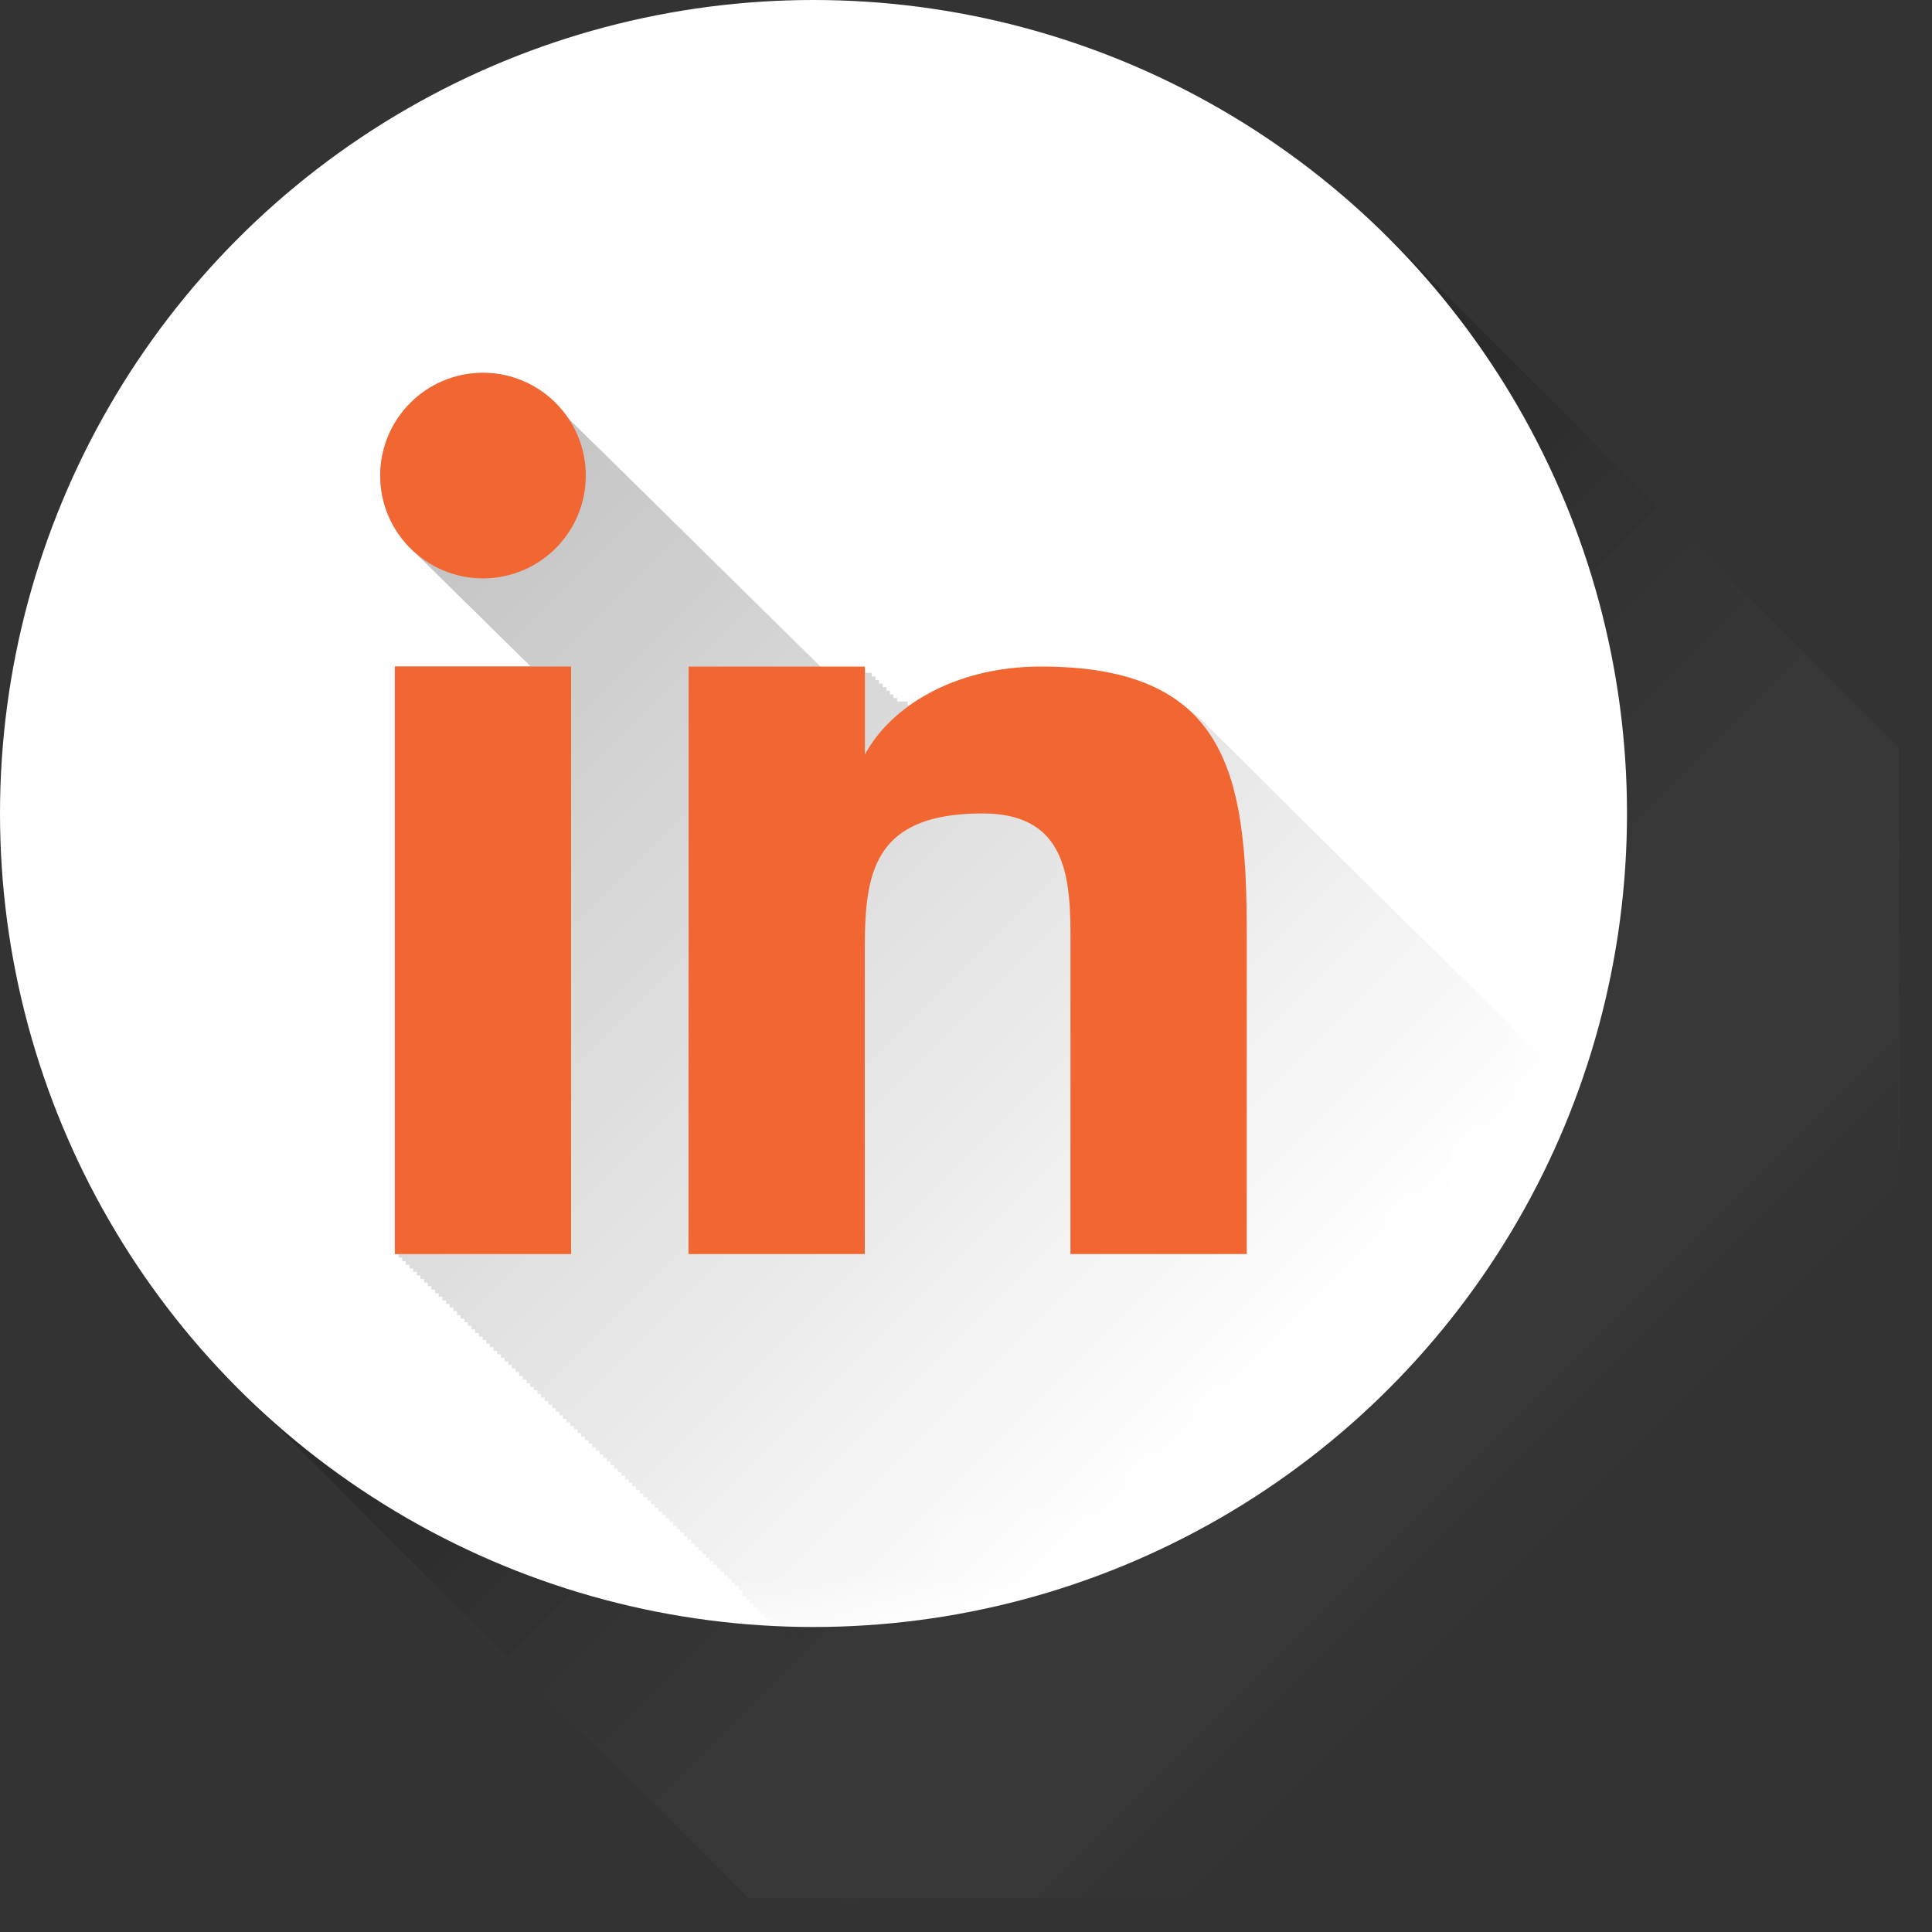 <?xml version="1.0" encoding="UTF-8"?>
<svg width="30px" height="30px" viewBox="0 0 30 30" version="1.1" xmlns="http://www.w3.org/2000/svg" xmlns:xlink="http://www.w3.org/1999/xlink">
    <rect x="0" y="0" width="30" height="30" fill="#333333" stroke="none"/>
    <!-- Generator: Sketch 3.8.3 (29802) - http://www.bohemiancoding.com/sketch -->
    <title>Linked.in</title>
    <desc>Created with Sketch.</desc>
    <defs>
        <linearGradient x1="100.004%" y1="100%" x2="34.657%" y2="34.654%" id="linearGradient-1">
            <stop stop-color="#FFFFFF" stop-opacity="0" offset="31.63%"></stop>
            <stop stop-color="#E9E9E9" stop-opacity="0.05" offset="35.08%"></stop>
            <stop stop-color="#ACACAC" stop-opacity="0.202" offset="45.43%"></stop>
            <stop stop-color="#787878" stop-opacity="0.352" offset="55.72%"></stop>
            <stop stop-color="#4D4D4D" stop-opacity="0.498" offset="65.69%"></stop>
            <stop stop-color="#2B2B2B" stop-opacity="0.638" offset="75.28%"></stop>
            <stop stop-color="#131313" stop-opacity="0.772" offset="84.41%"></stop>
            <stop stop-color="#050505" stop-opacity="0.896" offset="92.86%"></stop>
            <stop stop-color="#000000" offset="100%"></stop>
        </linearGradient>
        <circle id="path-2" cx="12.647" cy="12.632" r="12.632"></circle>
        <linearGradient x1="95.163%" y1="104.844%" x2="-3.27%" y2="6.336%" id="linearGradient-4">
            <stop stop-color="#000000" stop-opacity="0" offset="52.55%"></stop>
            <stop stop-color="#000000" stop-opacity="0.113" offset="57.92%"></stop>
            <stop stop-color="#000000" offset="100%"></stop>
        </linearGradient>
    </defs>
    <g id="Page-1" stroke="none" stroke-width="1" fill="none" fill-rule="evenodd">
        <g id="Home" transform="translate(-1253, -2957)">
            <g id="footer" transform="translate(0, 2842)">
                <g id="social" transform="translate(1179, 36)">
                    <g id="1471313984_linkedin" transform="translate(74, 79)">
                        <g id="Linked.in">
                            <polygon id="Circle_Shadow" fill="url(#linearGradient-1)" opacity="0.2" points="29.489 29.474 29.489 11.61 21.579 3.699 3.715 21.564 11.625 29.474"></polygon>
                            <ellipse id="Circle" fill="#FFFFFF" cx="12.632" cy="12.632" rx="12.632" ry="12.632"></ellipse>
                            <g id="in_Shadow">
                                <g id="Clipped">
                                    <mask id="mask-3" fill="white">
                                        <use xlink:href="#path-2"></use>
                                    </mask>
                                    <g id="SVGID_1_"></g>
                                    <path d="M35.536,27.838 C35.516,27.82 35.499,27.799 35.479,27.783 C35.459,27.765 35.442,27.744 35.422,27.727 C35.404,27.709 35.386,27.69 35.367,27.672 C35.347,27.654 35.33,27.633 35.309,27.615 C35.291,27.598 35.275,27.578 35.254,27.561 C35.235,27.543 35.218,27.522 35.198,27.505 C35.179,27.487 35.162,27.467 35.143,27.45 C35.123,27.432 35.106,27.412 35.086,27.394 C35.066,27.375 35.048,27.355 35.027,27.337 C35.009,27.32 34.993,27.302 34.973,27.283 C34.953,27.265 34.936,27.244 34.915,27.226 C34.896,27.209 34.88,27.189 34.86,27.172 C34.839,27.153 34.822,27.133 34.802,27.116 C34.783,27.097 34.766,27.078 34.746,27.061 C34.727,27.043 34.711,27.023 34.69,27.005 C34.671,26.987 34.654,26.966 34.634,26.949 C34.614,26.932 34.598,26.912 34.577,26.894 C34.558,26.875 34.541,26.856 34.521,26.838 C34.502,26.822 34.485,26.802 34.466,26.784 C34.446,26.766 34.429,26.745 34.409,26.728 C34.39,26.709 34.373,26.691 34.353,26.673 C34.334,26.655 34.317,26.635 34.297,26.617 C34.277,26.599 34.261,26.579 34.241,26.562 C34.221,26.544 34.205,26.524 34.185,26.507 C34.165,26.488 34.147,26.467 34.125,26.449 C34.108,26.433 34.092,26.414 34.073,26.396 C34.053,26.377 34.033,26.356 34.012,26.337 C33.994,26.32 33.978,26.301 33.957,26.283 C33.938,26.265 33.92,26.244 33.899,26.227 C33.882,26.208 33.865,26.189 33.845,26.172 C33.825,26.154 33.808,26.134 33.789,26.116 C33.768,26.098 33.752,26.078 33.732,26.061 C33.712,26.043 33.695,26.023 33.675,26.006 C33.656,25.987 33.638,25.968 33.618,25.95 C33.6,25.933 33.584,25.914 33.563,25.896 C33.544,25.876 33.526,25.856 33.506,25.838 C33.486,25.821 33.471,25.801 33.451,25.784 C33.431,25.765 33.414,25.745 33.394,25.728 C33.375,25.709 33.357,25.689 33.337,25.672 C33.317,25.655 33.301,25.634 33.282,25.617 C33.262,25.599 33.245,25.578 33.224,25.561 C33.205,25.543 33.189,25.524 33.169,25.506 C33.151,25.487 33.133,25.468 33.114,25.45 C33.094,25.432 33.077,25.412 33.056,25.394 C33.037,25.376 33.021,25.357 33,25.339 C32.981,25.322 32.965,25.302 32.945,25.284 C32.926,25.266 32.909,25.246 32.888,25.229 C32.869,25.211 32.853,25.19 32.832,25.173 C32.813,25.156 32.796,25.136 32.777,25.118 C32.757,25.099 32.74,25.079 32.719,25.062 C32.7,25.043 32.683,25.023 32.663,25.006 C32.644,24.989 32.628,24.969 32.608,24.951 C32.588,24.933 32.572,24.912 32.551,24.895 C32.532,24.877 32.514,24.857 32.494,24.839 C32.476,24.822 32.458,24.802 32.439,24.785 C32.419,24.766 32.402,24.746 32.382,24.729 C32.363,24.711 32.346,24.691 32.325,24.674 C32.307,24.655 32.291,24.636 32.271,24.619 C32.251,24.601 32.234,24.58 32.214,24.562 C32.194,24.544 32.177,24.524 32.156,24.506 C32.138,24.489 32.122,24.469 32.102,24.452 C32.082,24.433 32.064,24.413 32.043,24.394 C32.025,24.377 32.008,24.357 31.988,24.339 C31.968,24.321 31.951,24.301 31.931,24.283 C31.912,24.266 31.896,24.246 31.876,24.228 C31.856,24.209 31.839,24.188 31.818,24.171 C31.799,24.154 31.783,24.133 31.763,24.116 C31.743,24.098 31.726,24.077 31.705,24.06 C31.686,24.042 31.669,24.021 31.648,24.004 C31.63,23.986 31.614,23.967 31.594,23.949 C31.574,23.932 31.557,23.912 31.536,23.894 C31.518,23.877 31.502,23.857 31.482,23.839 C31.462,23.821 31.445,23.801 31.425,23.782 C31.405,23.765 31.389,23.746 31.369,23.727 C31.35,23.709 31.333,23.69 31.312,23.672 C31.293,23.653 31.275,23.633 31.255,23.615 C31.236,23.597 31.221,23.579 31.2,23.561 C31.181,23.542 31.164,23.522 31.142,23.504 C31.124,23.486 31.107,23.467 31.087,23.449 C31.068,23.431 31.051,23.411 31.03,23.393 C31.012,23.375 30.994,23.355 30.975,23.338 C30.955,23.319 30.937,23.298 30.917,23.281 C30.897,23.264 30.882,23.243 30.861,23.226 C30.843,23.209 30.826,23.189 30.806,23.171 C30.786,23.154 30.77,23.133 30.749,23.116 C30.73,23.097 30.714,23.078 30.694,23.061 C30.675,23.043 30.658,23.023 30.638,23.005 C30.618,22.987 30.6,22.966 30.579,22.949 C30.562,22.932 30.546,22.913 30.525,22.894 C30.505,22.876 30.487,22.854 30.465,22.837 C30.447,22.818 30.431,22.799 30.411,22.782 C30.391,22.764 30.375,22.743 30.354,22.726 C30.336,22.709 30.319,22.688 30.299,22.672 C30.279,22.653 30.262,22.633 30.241,22.614 C30.222,22.597 30.206,22.577 30.185,22.559 C30.167,22.542 30.151,22.523 30.131,22.505 C30.11,22.486 30.093,22.466 30.071,22.447 C30.054,22.43 30.037,22.411 30.016,22.393 C29.997,22.374 29.979,22.354 29.959,22.336 C29.939,22.318 29.923,22.297 29.903,22.281 C29.884,22.263 29.867,22.243 29.847,22.226 C29.829,22.208 29.812,22.188 29.791,22.172 C29.772,22.153 29.755,22.133 29.735,22.115 C29.715,22.097 29.698,22.076 29.677,22.059 C29.659,22.043 29.644,22.023 29.623,22.005 C29.603,21.986 29.585,21.965 29.563,21.947 C29.545,21.929 29.528,21.91 29.508,21.892 C29.489,21.874 29.472,21.855 29.452,21.837 C29.434,21.819 29.417,21.8 29.396,21.783 C29.378,21.764 29.361,21.745 29.341,21.726 C29.322,21.708 29.304,21.688 29.284,21.671 C29.264,21.653 29.248,21.633 29.228,21.616 C29.208,21.598 29.191,21.578 29.169,21.559 C29.152,21.542 29.135,21.523 29.115,21.505 C29.095,21.487 29.079,21.467 29.059,21.449 C29.04,21.432 29.023,21.412 29.003,21.395 C28.984,21.376 28.967,21.357 28.947,21.339 C28.927,21.322 28.911,21.301 28.891,21.284 C28.87,21.265 28.853,21.245 28.832,21.226 C28.814,21.209 28.798,21.191 28.777,21.173 C28.758,21.154 28.741,21.134 28.72,21.116 C28.702,21.098 28.685,21.079 28.665,21.062 C28.645,21.043 28.628,21.023 28.607,21.006 C28.589,20.988 28.573,20.968 28.553,20.951 C28.533,20.932 28.516,20.912 28.494,20.893 C28.476,20.876 28.459,20.857 28.439,20.839 C28.421,20.821 28.403,20.801 28.383,20.783 C28.363,20.765 28.346,20.745 28.326,20.727 C28.308,20.71 28.291,20.691 28.271,20.673 C28.252,20.655 28.235,20.634 28.215,20.617 C28.195,20.599 28.179,20.578 28.159,20.562 C28.139,20.543 28.122,20.523 28.101,20.505 C28.083,20.487 28.067,20.469 28.046,20.451 C28.026,20.432 28.008,20.411 27.987,20.393 C27.967,20.375 27.951,20.356 27.932,20.338 C27.913,20.32 27.896,20.301 27.877,20.283 C27.857,20.265 27.841,20.245 27.82,20.227 C27.801,20.209 27.784,20.189 27.764,20.172 C27.744,20.154 27.727,20.133 27.706,20.115 C27.688,20.098 27.671,20.079 27.652,20.061 C27.633,20.042 27.615,20.021 27.594,20.004 C27.575,19.986 27.56,19.967 27.539,19.949 C27.519,19.93 27.502,19.909 27.481,19.893 C27.462,19.874 27.445,19.855 27.426,19.838 C27.407,19.82 27.391,19.8 27.371,19.783 C27.352,19.765 27.334,19.744 27.313,19.727 C27.294,19.709 27.277,19.689 27.257,19.672 C27.238,19.654 27.221,19.634 27.201,19.616 C27.182,19.598 27.166,19.579 27.146,19.562 C27.125,19.544 27.108,19.523 27.087,19.505 C27.068,19.488 27.053,19.468 27.032,19.45 C27.014,19.432 26.997,19.412 26.977,19.395 C26.958,19.377 26.94,19.356 26.919,19.338 C26.9,19.32 26.884,19.3 26.863,19.283 C26.844,19.266 26.827,19.246 26.807,19.228 C26.788,19.211 26.772,19.191 26.753,19.174 C26.732,19.155 26.715,19.135 26.695,19.118 C26.676,19.099 26.659,19.08 26.639,19.063 C26.621,19.045 26.603,19.025 26.583,19.008 C26.563,18.989 26.546,18.969 26.525,18.951 C26.507,18.934 26.492,18.915 26.472,18.898 C26.451,18.879 26.434,18.858 26.413,18.839 C26.393,18.822 26.376,18.802 26.356,18.784 C26.336,18.767 26.321,18.747 26.301,18.729 C26.282,18.711 26.265,18.692 26.244,18.674 C26.225,18.656 26.208,18.636 26.188,18.618 C26.168,18.601 26.153,18.581 26.133,18.564 C26.113,18.546 26.097,18.526 26.076,18.509 C26.056,18.49 26.039,18.469 26.017,18.451 C25.999,18.435 25.983,18.415 25.963,18.398 C25.944,18.379 25.926,18.358 25.905,18.341 C25.886,18.323 25.869,18.303 25.848,18.285 C25.83,18.268 25.815,18.248 25.794,18.23 C25.774,18.213 25.756,18.191 25.736,18.174 C25.717,18.156 25.701,18.136 25.68,18.119 C25.661,18.1 25.644,18.079 25.623,18.062 C25.604,18.045 25.589,18.026 25.568,18.008 C25.549,17.989 25.532,17.968 25.51,17.95 C25.491,17.932 25.474,17.913 25.454,17.895 C25.435,17.877 25.419,17.858 25.399,17.841 C25.379,17.822 25.363,17.802 25.343,17.785 C25.323,17.766 25.305,17.746 25.285,17.728 C25.266,17.711 25.25,17.691 25.229,17.673 C25.211,17.656 25.195,17.636 25.175,17.618 C25.154,17.6 25.137,17.579 25.117,17.561 C25.097,17.544 25.082,17.525 25.062,17.506 C25.043,17.488 25.025,17.467 25.004,17.449 C24.985,17.432 24.969,17.412 24.949,17.394 C24.929,17.376 24.912,17.356 24.892,17.338 C24.872,17.32 24.856,17.299 24.836,17.283 C24.816,17.265 24.799,17.245 24.78,17.228 C24.761,17.209 24.743,17.189 24.723,17.172 C24.704,17.155 24.688,17.135 24.668,17.117 C24.648,17.1 24.631,17.079 24.611,17.062 C24.592,17.044 24.575,17.024 24.555,17.007 C24.536,16.989 24.518,16.969 24.499,16.952 C24.479,16.934 24.462,16.914 24.442,16.896 C24.422,16.878 24.405,16.858 24.385,16.841 C24.366,16.823 24.349,16.803 24.329,16.785 C24.31,16.768 24.294,16.749 24.274,16.731 C24.255,16.712 24.237,16.692 24.216,16.674 C24.197,16.656 24.181,16.637 24.161,16.619 C24.141,16.602 24.125,16.582 24.105,16.565 C24.086,16.547 24.069,16.526 24.048,16.508 C24.029,16.491 24.013,16.472 23.993,16.453 C23.973,16.435 23.957,16.415 23.936,16.397 C23.917,16.378 23.899,16.359 23.879,16.341 C23.861,16.324 23.844,16.304 23.824,16.286 C23.805,16.268 23.788,16.249 23.768,16.232 C23.749,16.213 23.731,16.193 23.71,16.175 C23.692,16.157 23.676,16.139 23.655,16.121 C23.636,16.101 23.617,16.081 23.597,16.063 C23.578,16.045 23.562,16.026 23.542,16.008 C23.523,15.991 23.506,15.972 23.487,15.954 C23.466,15.935 23.449,15.914 23.427,15.896 C23.409,15.878 23.392,15.859 23.373,15.841 C23.353,15.823 23.337,15.804 23.317,15.786 C23.298,15.768 23.281,15.748 23.26,15.73 C23.241,15.713 23.224,15.693 23.205,15.675 C23.185,15.656 23.167,15.635 23.146,15.618 C23.128,15.601 23.113,15.582 23.092,15.564 C23.072,15.545 23.054,15.524 23.032,15.506 C23.014,15.489 22.998,15.469 22.977,15.452 C22.958,15.433 22.941,15.413 22.919,15.394 C22.901,15.376 22.883,15.357 22.863,15.339 C22.844,15.323 22.829,15.303 22.808,15.285 C22.787,15.266 22.77,15.246 22.748,15.226 C22.731,15.21 22.715,15.191 22.695,15.173 C22.674,15.154 22.656,15.133 22.634,15.114 C22.616,15.097 22.6,15.078 22.579,15.06 C22.559,15.042 22.543,15.021 22.522,15.004 C22.503,14.986 22.487,14.967 22.467,14.949 C22.448,14.931 22.431,14.911 22.41,14.893 C22.39,14.875 22.373,14.854 22.352,14.836 C22.334,14.819 22.318,14.8 22.297,14.782 C22.277,14.764 22.261,14.743 22.24,14.726 C22.221,14.708 22.205,14.689 22.185,14.671 C22.165,14.653 22.148,14.632 22.126,14.614 C22.108,14.596 22.092,14.577 22.072,14.559 C22.052,14.542 22.035,14.522 22.014,14.504 C21.996,14.486 21.979,14.466 21.959,14.449 C21.939,14.431 21.922,14.411 21.902,14.393 C21.882,14.375 21.864,14.354 21.844,14.336 C21.825,14.319 21.809,14.299 21.789,14.282 C21.77,14.264 21.754,14.243 21.734,14.226 C21.714,14.209 21.698,14.189 21.678,14.172 C21.658,14.153 21.641,14.133 21.619,14.114 C21.601,14.097 21.583,14.076 21.563,14.059 C21.544,14.042 21.529,14.023 21.508,14.004 C21.488,13.986 21.47,13.964 21.448,13.946 C21.43,13.929 21.415,13.911 21.395,13.893 C21.374,13.874 21.356,13.853 21.335,13.835 C21.317,13.817 21.299,13.798 21.28,13.78 C21.262,13.761 21.244,13.741 21.224,13.724 C21.204,13.705 21.188,13.686 21.168,13.669 C21.149,13.651 21.132,13.63 21.111,13.613 C21.093,13.595 21.076,13.575 21.056,13.558 C21.036,13.54 21.02,13.519 21,13.502 C20.981,13.484 20.963,13.464 20.943,13.445 C20.924,13.428 20.906,13.408 20.887,13.39 C20.867,13.373 20.85,13.353 20.83,13.335 C20.811,13.318 20.795,13.298 20.775,13.28 C20.756,13.262 20.739,13.242 20.719,13.225 C20.699,13.206 20.682,13.186 20.662,13.169 C20.643,13.151 20.627,13.132 20.606,13.114 C20.587,13.096 20.57,13.076 20.55,13.058 C20.531,13.041 20.514,13.02 20.494,13.003 C20.475,12.985 20.459,12.965 20.438,12.948 C20.419,12.929 20.402,12.908 20.381,12.891 C20.362,12.872 20.345,12.853 20.325,12.835 C20.306,12.817 20.289,12.797 20.269,12.78 C20.25,12.762 20.233,12.741 20.213,12.723 C20.193,12.705 20.177,12.685 20.157,12.668 C20.137,12.65 20.122,12.63 20.102,12.613 C20.082,12.594 20.065,12.574 20.044,12.556 C20.025,12.537 20.008,12.517 19.988,12.5 C19.968,12.482 19.953,12.462 19.932,12.444 C19.913,12.426 19.895,12.405 19.875,12.387 C19.857,12.37 19.841,12.351 19.821,12.334 C19.801,12.315 19.784,12.294 19.763,12.276 C19.743,12.258 19.726,12.238 19.706,12.22 C19.687,12.202 19.669,12.182 19.65,12.164 C19.631,12.146 19.614,12.126 19.594,12.108 C19.574,12.091 19.558,12.071 19.539,12.053 C19.518,12.035 19.502,12.014 19.481,11.996 C19.463,11.978 19.446,11.958 19.426,11.942 C19.406,11.923 19.389,11.902 19.368,11.884 C19.35,11.866 19.333,11.846 19.313,11.829 C19.295,11.812 19.279,11.793 19.258,11.775 C19.238,11.756 19.221,11.735 19.199,11.717 C19.18,11.698 19.163,11.679 19.144,11.662 C19.124,11.643 19.107,11.623 19.088,11.606 C19.068,11.587 19.051,11.567 19.032,11.55 C19.012,11.532 18.996,11.512 18.976,11.495 C18.957,11.476 18.938,11.456 18.918,11.438 C18.899,11.419 18.883,11.4 18.862,11.383 C18.844,11.364 18.827,11.345 18.806,11.327 C18.787,11.309 18.771,11.289 18.75,11.272 C18.732,11.253 18.715,11.233 18.695,11.216 C18.675,11.197 18.658,11.177 18.638,11.159 C18.162,10.711 17.434,10.458 16.319,10.458 C15.431,10.458 14.709,10.731 14.207,11.116 L14.207,11.005 L14.151,11.005 L14.151,10.949 L14.094,10.949 L14.094,10.894 L13.931,10.894 L13.931,10.838 L13.875,10.838 L13.875,10.782 L13.819,10.782 L13.819,10.726 L13.764,10.726 L13.764,10.671 L13.706,10.671 L13.706,10.615 L13.649,10.615 L13.649,10.559 L13.593,10.559 L13.593,10.504 L13.537,10.504 L13.537,10.448 L13.432,10.448 L13.432,10.392 L12.786,10.392 C12.774,10.379 12.759,10.368 12.745,10.355 C12.727,10.336 12.708,10.318 12.689,10.3 C12.671,10.281 12.652,10.262 12.632,10.244 C12.614,10.224 12.595,10.206 12.575,10.188 C12.557,10.168 12.538,10.151 12.519,10.133 C12.5,10.113 12.481,10.095 12.462,10.076 C12.443,10.057 12.424,10.039 12.405,10.021 C12.387,10.002 12.368,9.983 12.348,9.965 C12.33,9.945 12.311,9.927 12.292,9.909 C12.273,9.889 12.254,9.872 12.235,9.853 C12.217,9.834 12.198,9.816 12.178,9.797 C12.159,9.778 12.141,9.759 12.121,9.742 C12.103,9.722 12.084,9.704 12.065,9.686 C12.046,9.666 12.027,9.648 12.008,9.63 C11.989,9.611 11.971,9.593 11.952,9.574 C11.933,9.555 11.914,9.536 11.895,9.518 C11.876,9.499 11.857,9.481 11.838,9.462 C11.819,9.443 11.801,9.425 11.781,9.406 C11.763,9.387 11.744,9.369 11.725,9.351 C11.706,9.331 11.687,9.313 11.667,9.294 C11.649,9.275 11.63,9.257 11.611,9.239 C11.593,9.219 11.574,9.201 11.554,9.183 C11.535,9.163 11.516,9.145 11.497,9.126 C11.479,9.107 11.461,9.09 11.442,9.072 C11.423,9.052 11.404,9.034 11.384,9.015 C11.365,8.996 11.346,8.977 11.327,8.959 C11.308,8.939 11.289,8.922 11.27,8.903 C11.252,8.884 11.233,8.866 11.214,8.847 C11.195,8.828 11.176,8.81 11.157,8.792 C11.138,8.772 11.119,8.754 11.1,8.736 C11.082,8.716 11.063,8.698 11.043,8.68 C11.025,8.661 11.006,8.643 10.987,8.625 C10.968,8.605 10.949,8.587 10.93,8.568 C10.911,8.548 10.892,8.53 10.873,8.512 C10.854,8.493 10.836,8.475 10.817,8.456 C10.798,8.437 10.779,8.418 10.76,8.401 C10.742,8.381 10.723,8.363 10.704,8.345 C10.685,8.325 10.666,8.307 10.647,8.289 C10.628,8.269 10.609,8.251 10.59,8.233 C10.572,8.213 10.553,8.195 10.533,8.176 C10.514,8.157 10.496,8.139 10.476,8.121 C10.458,8.102 10.439,8.083 10.419,8.065 C10.401,8.045 10.382,8.027 10.363,8.009 C10.345,7.989 10.326,7.972 10.306,7.953 C10.288,7.934 10.269,7.916 10.249,7.897 C10.231,7.878 10.212,7.86 10.193,7.842 C10.174,7.823 10.156,7.805 10.137,7.786 C10.118,7.767 10.099,7.748 10.079,7.729 C10.06,7.71 10.041,7.692 10.022,7.673 C10.004,7.654 9.985,7.636 9.966,7.618 C9.948,7.599 9.929,7.581 9.909,7.562 C9.891,7.543 9.872,7.524 9.852,7.506 C9.834,7.487 9.815,7.468 9.796,7.451 C9.777,7.432 9.758,7.413 9.739,7.395 C9.721,7.376 9.702,7.358 9.683,7.339 C9.664,7.32 9.645,7.302 9.625,7.283 C9.607,7.264 9.588,7.246 9.569,7.228 C9.551,7.208 9.532,7.191 9.513,7.172 C9.494,7.153 9.475,7.134 9.455,7.115 C9.436,7.096 9.418,7.078 9.399,7.061 C9.38,7.041 9.361,7.023 9.342,7.004 C9.323,6.985 9.305,6.967 9.285,6.949 C9.266,6.929 9.247,6.911 9.228,6.893 C9.209,6.873 9.191,6.855 9.172,6.838 C9.153,6.819 9.134,6.801 9.115,6.783 C9.097,6.763 9.077,6.745 9.058,6.726 C9.039,6.707 9.021,6.689 9.001,6.671 C8.983,6.651 8.964,6.633 8.945,6.615 C8.926,6.595 8.907,6.577 8.887,6.558 C8.869,6.539 8.85,6.521 8.831,6.503 C8.813,6.484 8.794,6.466 8.775,6.448 C8.756,6.428 8.737,6.409 8.717,6.391 C8.699,6.372 8.681,6.354 8.661,6.336 C8.362,5.981 7.954,5.789 7.5,5.789 C6.618,5.789 5.904,6.504 5.904,7.386 C5.904,7.842 6.097,8.251 6.404,8.542 C6.423,8.562 6.443,8.58 6.463,8.599 C6.481,8.618 6.499,8.636 6.518,8.654 C6.537,8.674 6.556,8.692 6.576,8.711 C6.594,8.73 6.613,8.747 6.632,8.766 C6.65,8.785 6.669,8.803 6.688,8.821 C6.707,8.841 6.726,8.859 6.745,8.877 C6.764,8.897 6.782,8.915 6.802,8.933 C6.821,8.953 6.839,8.971 6.859,8.989 C6.878,9.008 6.896,9.026 6.915,9.044 C6.934,9.064 6.953,9.082 6.973,9.101 C6.991,9.12 7.01,9.138 7.029,9.156 C7.047,9.175 7.066,9.194 7.086,9.212 C7.104,9.232 7.123,9.249 7.143,9.268 C7.161,9.287 7.18,9.305 7.199,9.324 C7.217,9.343 7.237,9.362 7.256,9.38 C7.275,9.399 7.293,9.417 7.313,9.435 C7.331,9.454 7.351,9.473 7.37,9.491 C7.388,9.511 7.407,9.528 7.426,9.547 C7.445,9.566 7.464,9.585 7.484,9.603 C7.502,9.623 7.521,9.641 7.54,9.658 C7.558,9.678 7.577,9.696 7.596,9.714 C7.615,9.734 7.634,9.752 7.653,9.771 C7.672,9.79 7.691,9.808 7.709,9.826 C7.728,9.846 7.747,9.864 7.767,9.883 C7.785,9.902 7.804,9.92 7.823,9.938 C7.842,9.958 7.861,9.976 7.88,9.994 C7.898,10.014 7.917,10.032 7.937,10.051 C7.955,10.07 7.974,10.088 7.994,10.106 C8.012,10.126 8.031,10.144 8.05,10.162 C8.068,10.182 8.087,10.199 8.107,10.218 C8.125,10.237 8.144,10.256 8.164,10.274 C8.182,10.293 8.201,10.312 8.221,10.329 C8.226,10.335 8.23,10.342 8.235,10.347 L6.132,10.347 L6.132,19.474 L6.188,19.474 L6.188,19.529 L6.245,19.529 L6.245,19.584 L6.302,19.584 L6.302,19.639 L6.358,19.639 L6.358,19.695 L6.415,19.695 L6.415,19.75 L6.472,19.75 L6.472,19.805 L6.528,19.805 L6.528,19.861 L6.585,19.861 L6.585,19.916 L6.642,19.916 L6.642,19.971 L6.698,19.971 L6.698,20.026 L6.755,20.026 L6.755,20.081 L6.812,20.081 L6.812,20.136 L6.869,20.136 L6.869,20.192 L6.926,20.192 L6.926,20.247 L6.983,20.247 L6.983,20.302 L7.039,20.302 L7.039,20.357 L7.096,20.357 L7.096,20.421 L7.153,20.421 L7.153,20.477 L7.209,20.477 L7.209,20.532 L7.266,20.532 L7.266,20.587 L7.323,20.587 L7.323,20.642 L7.379,20.642 L7.379,20.698 L7.436,20.698 L7.436,20.754 L7.493,20.754 L7.493,20.808 L7.549,20.808 L7.549,20.863 L7.606,20.863 L7.606,20.919 L7.663,20.919 L7.663,20.975 L7.72,20.975 L7.72,21.029 L7.777,21.029 L7.777,21.084 L7.834,21.084 L7.834,21.139 L7.891,21.139 L7.891,21.195 L7.947,21.195 L7.947,21.249 L8.004,21.249 L8.004,21.305 L8.061,21.305 L8.061,21.368 L8.118,21.368 L8.118,21.424 L8.175,21.424 L8.175,21.479 L8.231,21.479 L8.231,21.534 L8.288,21.534 L8.288,21.589 L8.345,21.589 L8.345,21.645 L8.401,21.645 L8.401,21.7 L8.458,21.7 L8.458,21.755 L8.514,21.755 L8.514,21.809 L8.571,21.809 L8.571,21.865 L8.628,21.865 L8.628,21.921 L8.684,21.921 L8.684,21.976 L8.741,21.976 L8.741,22.032 L8.798,22.032 L8.798,22.087 L8.855,22.087 L8.855,22.142 L8.912,22.142 L8.912,22.197 L8.968,22.197 L8.968,22.252 L9.025,22.252 L9.025,22.307 L9.082,22.307 L9.082,22.363 L9.139,22.363 L9.139,22.418 L9.196,22.418 L9.196,22.473 L9.253,22.473 L9.253,22.528 L9.309,22.528 L9.309,22.584 L9.366,22.584 L9.366,22.639 L9.423,22.639 L9.423,22.695 L9.479,22.695 L9.479,22.749 L9.536,22.749 L9.536,22.805 L9.593,22.805 L9.593,22.86 L9.649,22.86 L9.649,22.916 L9.706,22.916 L9.706,22.971 L9.763,22.971 L9.763,23.026 L9.819,23.026 L9.819,23.081 L9.876,23.081 L9.876,23.136 L9.933,23.136 L9.933,23.192 L9.989,23.192 L9.989,23.247 L10.053,23.247 L10.053,23.302 L10.109,23.302 L10.109,23.357 L10.166,23.357 L10.166,23.412 L10.223,23.412 L10.223,23.468 L10.279,23.468 L10.279,23.523 L10.336,23.523 L10.336,23.578 L10.393,23.578 L10.393,23.633 L10.45,23.633 L10.45,23.689 L10.506,23.689 L10.506,23.744 L10.563,23.744 L10.563,23.799 L10.62,23.799 L10.62,23.855 L10.677,23.855 L10.677,23.911 L10.734,23.911 L10.734,23.965 L10.79,23.965 L10.79,24.021 L10.847,24.021 L10.847,24.077 L10.904,24.077 L10.904,24.132 L10.961,24.132 L10.961,24.187 L11.017,24.187 L11.017,24.242 L11.074,24.242 L11.074,24.298 L11.131,24.298 L11.131,24.353 L11.187,24.353 L11.187,24.408 L11.244,24.408 L11.244,24.463 L11.301,24.463 L11.301,24.518 L11.357,24.518 L11.357,24.574 L11.414,24.574 L11.414,24.629 L11.474,24.629 L11.474,24.684 L11.53,24.684 L11.53,24.789 L11.587,24.789 L11.587,24.845 L11.644,24.845 L11.644,24.901 L11.701,24.901 L11.701,24.956 L11.757,24.956 L11.757,25.011 L11.814,25.011 L11.814,25.067 L11.871,25.067 L11.871,25.122 L11.927,25.122 L11.927,25.177 L11.984,25.177 L11.984,25.232 L12.041,25.232 L12.041,25.287 L12.097,25.287 L12.097,25.343 L12.154,25.343 L12.154,25.398 L12.211,25.398 L12.211,25.454 L12.267,25.454 L12.267,25.508 L12.324,25.508 L12.324,25.564 L12.381,25.564 L12.381,25.619 L12.437,25.619 L12.437,25.674 L12.494,25.674 L12.494,25.737 L12.551,25.737 L12.551,25.792 L12.607,25.792 L12.607,25.846 L12.664,25.846 L12.664,25.902 L12.721,25.902 L12.721,25.957 L12.778,25.957 L12.778,26.013 L12.834,26.013 L12.834,26.068 L12.891,26.068 L12.891,26.123 L12.948,26.123 L12.948,26.178 L13.003,26.178 L13.003,26.233 L13.058,26.233 L13.058,26.288 L13.115,26.288 L13.115,26.344 L13.172,26.344 L13.172,26.399 L13.228,26.399 L13.228,26.454 L13.284,26.454 L13.284,26.509 L13.34,26.509 L13.34,26.565 L13.396,26.565 L13.396,26.62 L13.453,26.62 L13.453,26.684 L13.508,26.684 L13.508,26.739 L13.565,26.739 L13.565,26.794 L13.621,26.794 L13.621,26.849 L13.677,26.849 L13.677,26.905 L13.737,26.905 L13.737,26.96 L13.793,26.96 L13.793,27.015 L13.849,27.015 L13.849,27.071 L13.906,27.071 L13.906,27.125 L13.962,27.125 L13.962,27.181 L14.018,27.181 L14.018,27.236 L14.074,27.236 L14.074,27.291 L14.13,27.291 L14.13,27.346 L14.186,27.346 L14.186,27.401 L14.243,27.401 L14.243,27.457 L14.298,27.457 L14.298,27.513 L14.355,27.513 L14.355,27.568 L14.411,27.568 L14.411,27.623 L14.467,27.623 L14.467,27.678 L14.524,27.678 L14.524,27.733 L14.58,27.733 L14.58,27.788 L14.636,27.788 L14.636,27.843 L14.692,27.843 L14.692,27.899 L14.748,27.899 L14.748,27.954 L14.805,27.954 L14.805,28.009 L14.861,28.009 L14.861,28.065 L14.917,28.065 L14.917,28.12 L14.973,28.12 L14.973,28.175 L15.029,28.175 L15.029,28.231 L15.085,28.231 L15.085,28.286 L15.142,28.286 L15.142,28.341 L15.197,28.341 L15.197,28.396 L15.254,28.396 L15.254,28.452 L15.311,28.452 L15.311,28.507 L15.366,28.507 L15.366,28.562 L15.422,28.562 L15.422,28.617 L15.478,28.617 L15.478,28.672 L15.534,28.672 L15.534,28.727 L15.591,28.727 L15.591,28.783 L15.647,28.783 L15.647,28.838 L15.704,28.838 L15.704,28.893 L15.759,28.893 L15.759,28.949 L15.815,28.949 L15.815,29.004 L15.871,29.004 L15.871,29.059 L15.928,29.059 L15.928,29.114 L15.984,29.114 L15.984,29.169 L16.041,29.169 L16.041,29.224 L16.105,29.224 L16.105,29.279 L16.162,29.279 L16.162,29.335 L16.218,29.335 L16.218,29.39 L16.274,29.39 L16.274,29.445 L16.331,29.445 L16.331,29.526 L16.387,29.526 L16.387,29.581 L16.443,29.581 L16.443,29.637 L16.498,29.637 L16.498,29.692 L16.555,29.692 L16.555,29.746 L16.611,29.746 L16.611,29.802 L16.684,29.802 L16.684,29.858 L16.741,29.858 L16.741,29.913 L16.796,29.913 L16.796,29.967 L16.853,29.967 L16.853,30.023 L16.908,30.023 L16.908,30.078 L16.965,30.078 L16.965,30.133 L17.021,30.133 L17.021,30.189 L17.077,30.189 L17.077,30.244 L17.133,30.244 L17.133,30.299 L17.189,30.299 L17.189,30.354 L17.246,30.354 L17.246,30.41 L17.302,30.41 L17.302,30.465 L17.358,30.465 L17.358,30.52 L17.414,30.52 L17.414,30.575 L17.474,30.575 L17.474,30.631 L17.531,30.631 L17.531,30.686 L17.586,30.686 L17.586,30.741 L17.641,30.741 L17.641,30.796 L17.698,30.796 L17.698,30.851 L17.755,30.851 L17.755,30.907 L17.811,30.907 L17.811,31 L17.867,31 L17.867,31.055 L17.923,31.055 L17.923,31.109 L17.979,31.109 L17.979,31.165 L18.035,31.165 L18.035,31.221 L18.091,31.221 L18.091,31.276 L18.148,31.276 L18.148,31.331 L18.203,31.331 L18.203,31.386 L18.263,31.386 L18.263,31.442 L18.32,31.442 L18.32,31.497 L18.376,31.497 L18.376,31.552 L18.432,31.552 L18.432,31.607 L18.488,31.607 L18.488,31.663 L18.544,31.663 L18.544,31.718 L18.6,31.718 L18.6,31.773 L18.656,31.773 L18.656,31.828 L18.713,31.828 L18.713,31.884 L18.768,31.884 L18.768,31.939 L18.825,31.939 L18.825,31.995 L18.881,31.995 L18.881,32.049 L18.936,32.049 L18.936,32.105 L18.993,32.105 L18.993,32.16 L19.05,32.16 L19.05,32.215 L19.106,32.215 L19.106,32.271 L19.162,32.271 L19.162,32.326 L19.218,32.326 L19.218,32.381 L19.302,32.381 L19.302,32.436 L19.357,32.436 L19.357,32.491 L19.414,32.491 L19.414,32.547 L19.471,32.547 L19.471,32.602 L19.526,32.602 L19.526,32.657 L19.583,32.657 L19.583,32.712 L19.639,32.712 L19.639,32.768 L19.695,32.768 L19.695,32.823 L19.751,32.823 L19.751,32.895 L19.807,32.895 L19.807,32.95 L19.863,32.95 L19.863,33.005 L19.919,33.005 L19.919,33.059 L19.976,33.059 L19.976,33.115 L20.031,33.115 L20.031,33.171 L20.088,33.171 L20.088,33.226 L20.144,33.226 L20.144,33.281 L20.2,33.281 L20.2,33.336 L20.257,33.336 L20.257,33.392 L20.313,33.392 L20.313,33.447 L20.369,33.447 L20.369,33.502 L20.425,33.502 L20.425,33.557 L20.482,33.557 L20.482,33.613 L20.537,33.613 L20.537,33.668 L20.593,33.668 L20.593,33.723 L20.649,33.723 L20.649,33.778 L20.706,33.778 L20.706,33.834 L20.762,33.834 L20.762,33.889 L20.817,33.889 L20.817,33.945 L20.875,33.945 L20.875,33.999 L20.93,33.999 L20.93,34.055 L20.986,34.055 L20.986,34.11 L21.043,34.11 L21.043,34.166 L21.099,34.166 L21.099,34.221 L21.155,34.221 L21.155,34.276 L21.212,34.276 L21.212,34.331 L21.268,34.331 L21.268,34.386 L21.324,34.386 L21.324,34.441 L21.379,34.441 L21.379,34.497 L21.436,34.497 L21.436,34.552 L21.492,34.552 L21.492,34.607 L21.548,34.607 L21.548,34.662 L21.604,34.662 L21.604,34.718 L21.661,34.718 L21.661,34.789 L21.717,34.789 L21.717,34.845 L21.774,34.845 L21.774,34.9 L21.829,34.9 L21.829,34.955 L21.885,34.955 L21.885,35.011 L21.942,35.011 L21.942,35.066 L21.998,35.066 L21.998,35.121 L22.054,35.121 L22.054,35.176 L22.11,35.176 L22.11,35.232 L22.166,35.232 L22.166,35.286 L22.222,35.286 L22.222,35.342 L22.316,35.342 L22.316,35.397 L22.372,35.397 L22.372,35.453 L22.428,35.453 L22.428,35.507 L22.485,35.507 L22.485,35.563 L22.541,35.563 L22.541,35.619 L22.597,35.619 L22.597,35.674 L22.653,35.674 L22.653,35.729 L22.709,35.729 L22.709,35.784 L22.765,35.784 L22.765,35.839 L22.822,35.839 L22.822,35.895 L22.878,35.895 L22.878,35.95 L22.934,35.95 L22.934,36.005 L22.989,36.005 L22.989,36.061 L23.046,36.061 L23.046,36.116 L23.105,36.116 L23.105,36.171 L23.161,36.171 L23.161,36.226 L23.218,36.226 L23.218,36.316 L25.953,36.316 L25.953,34.469 L25.961,34.469 L25.961,34.525 L26.016,34.525 L26.016,34.579 L26.073,34.579 L26.073,34.634 L26.129,34.634 L26.129,34.69 L26.185,34.69 L26.185,34.746 L26.241,34.746 L26.241,34.801 L26.297,34.801 L26.297,34.855 L26.354,34.855 L26.354,34.911 L26.41,34.911 L26.41,34.966 L26.466,34.966 L26.466,35.021 L26.522,35.021 L26.522,35.076 L26.578,35.076 L26.578,35.132 L26.634,35.132 L26.634,35.187 L26.69,35.187 L26.69,35.243 L26.747,35.243 L26.747,35.297 L26.803,35.297 L26.803,35.353 L26.859,35.353 L26.859,35.408 L26.916,35.408 L26.916,35.463 L26.972,35.463 L26.972,35.518 L27.027,35.518 L27.027,35.579 L27.084,35.579 L27.084,35.634 L27.14,35.634 L27.14,35.689 L27.196,35.689 L27.196,35.744 L27.252,35.744 L27.252,35.8 L27.309,35.8 L27.309,35.855 L27.364,35.855 L27.364,35.911 L27.421,35.911 L27.421,35.965 L27.476,35.965 L27.476,36.021 L27.534,36.021 L27.534,36.076 L27.589,36.076 L27.589,36.132 L27.646,36.132 L27.646,36.187 L27.702,36.187 L27.702,36.242 L27.758,36.242 L27.758,36.316 L30.494,36.316 L30.494,33.126 L30.505,33.126 L30.505,33.181 L30.562,33.181 L30.562,33.236 L30.618,33.236 L30.618,33.292 L30.674,33.292 L30.674,33.347 L30.731,33.347 L30.731,33.402 L30.787,33.402 L30.787,33.458 L30.843,33.458 L30.843,33.513 L30.898,33.513 L30.898,33.568 L31,33.568 L31,33.624 L31.055,33.624 L31.055,33.679 L31.112,33.679 L31.112,33.734 L31.168,33.734 L31.168,33.789 L31.224,33.789 L31.224,33.845 L31.281,33.845 L31.281,33.9 L31.337,33.9 L31.337,33.955 L31.392,33.955 L31.392,34.01 L31.448,34.01 L31.448,34.066 L31.505,34.066 L31.505,34.121 L31.562,34.121 L31.562,34.177 L31.617,34.177 L31.617,34.232 L31.673,34.232 L31.673,34.287 L31.729,34.287 L31.729,34.343 L31.789,34.343 L31.789,34.398 L31.845,34.398 L31.845,34.453 L31.902,34.453 L31.902,34.508 L31.957,34.508 L31.957,34.563 L32.014,34.563 L32.014,34.618 L32.07,34.618 L32.07,34.674 L32.126,34.674 L32.126,34.729 L32.183,34.729 L32.183,34.784 L32.238,34.784 L32.238,34.84 L32.295,34.84 L32.295,34.895 L32.351,34.895 L32.351,34.95 L32.421,34.95 L32.421,35.005 L32.478,35.005 L32.478,35.06 L32.534,35.06 L32.534,35.116 L32.59,35.116 L32.59,35.171 L32.645,35.171 L32.645,35.227 L32.703,35.227 L32.703,35.282 L32.759,35.282 L32.759,35.337 L32.815,35.337 L32.815,35.393 L32.871,35.393 L32.871,35.448 L32.927,35.448 L32.927,35.503 L32.983,35.503 L32.983,35.558 L33.039,35.558 L33.039,35.614 L33.096,35.614 L33.096,35.668 L33.152,35.668 L33.152,35.724 L33.211,35.724 L33.211,35.779 L33.267,35.779 L33.267,35.834 L33.323,35.834 L33.323,35.89 L33.38,35.89 L33.38,35.946 L33.436,35.946 L33.436,36.001 L33.492,36.001 L33.492,36.056 L33.548,36.056 L33.548,36.112 L33.605,36.112 L33.605,36.166 L33.66,36.166 L33.66,36.223 L33.716,36.223 L33.716,36.316 L36.453,36.316 L36.453,31.298 C36.465,29.759 36.337,28.536 35.536,27.838 L35.536,27.838 Z" id="Shape" fill="url(#linearGradient-4)" opacity="0.5" mask="url(#mask-3)"></path>
                                </g>
                            </g>
                            <g id="in" transform="translate(5.789, 5.789)" fill="#F26631">
                                <path d="M4.904,4.561 L7.641,4.561 L7.641,5.93 L7.641,5.93 C8.019,5.213 8.999,4.561 10.377,4.561 C13.247,4.561 13.57,6.211 13.57,8.667 L13.57,13.684 L10.833,13.684 L10.833,9.123 C10.833,8.065 10.919,6.842 9.464,6.842 C7.639,6.842 7.639,7.933 7.639,9.123 L7.639,13.684 L4.902,13.684 L4.904,4.561 L4.904,4.561 L4.904,4.561 Z" id="n_1_"></path>
                                <rect id="_x7C__1_" x="0.342" y="4.561" width="2.737" height="9.123"></rect>
                                <ellipse id="_x28____x29__1_" cx="1.711" cy="1.596" rx="1.596" ry="1.596"></ellipse>
                            </g>
                        </g>
                    </g>
                </g>
            </g>
        </g>
    </g>
</svg>